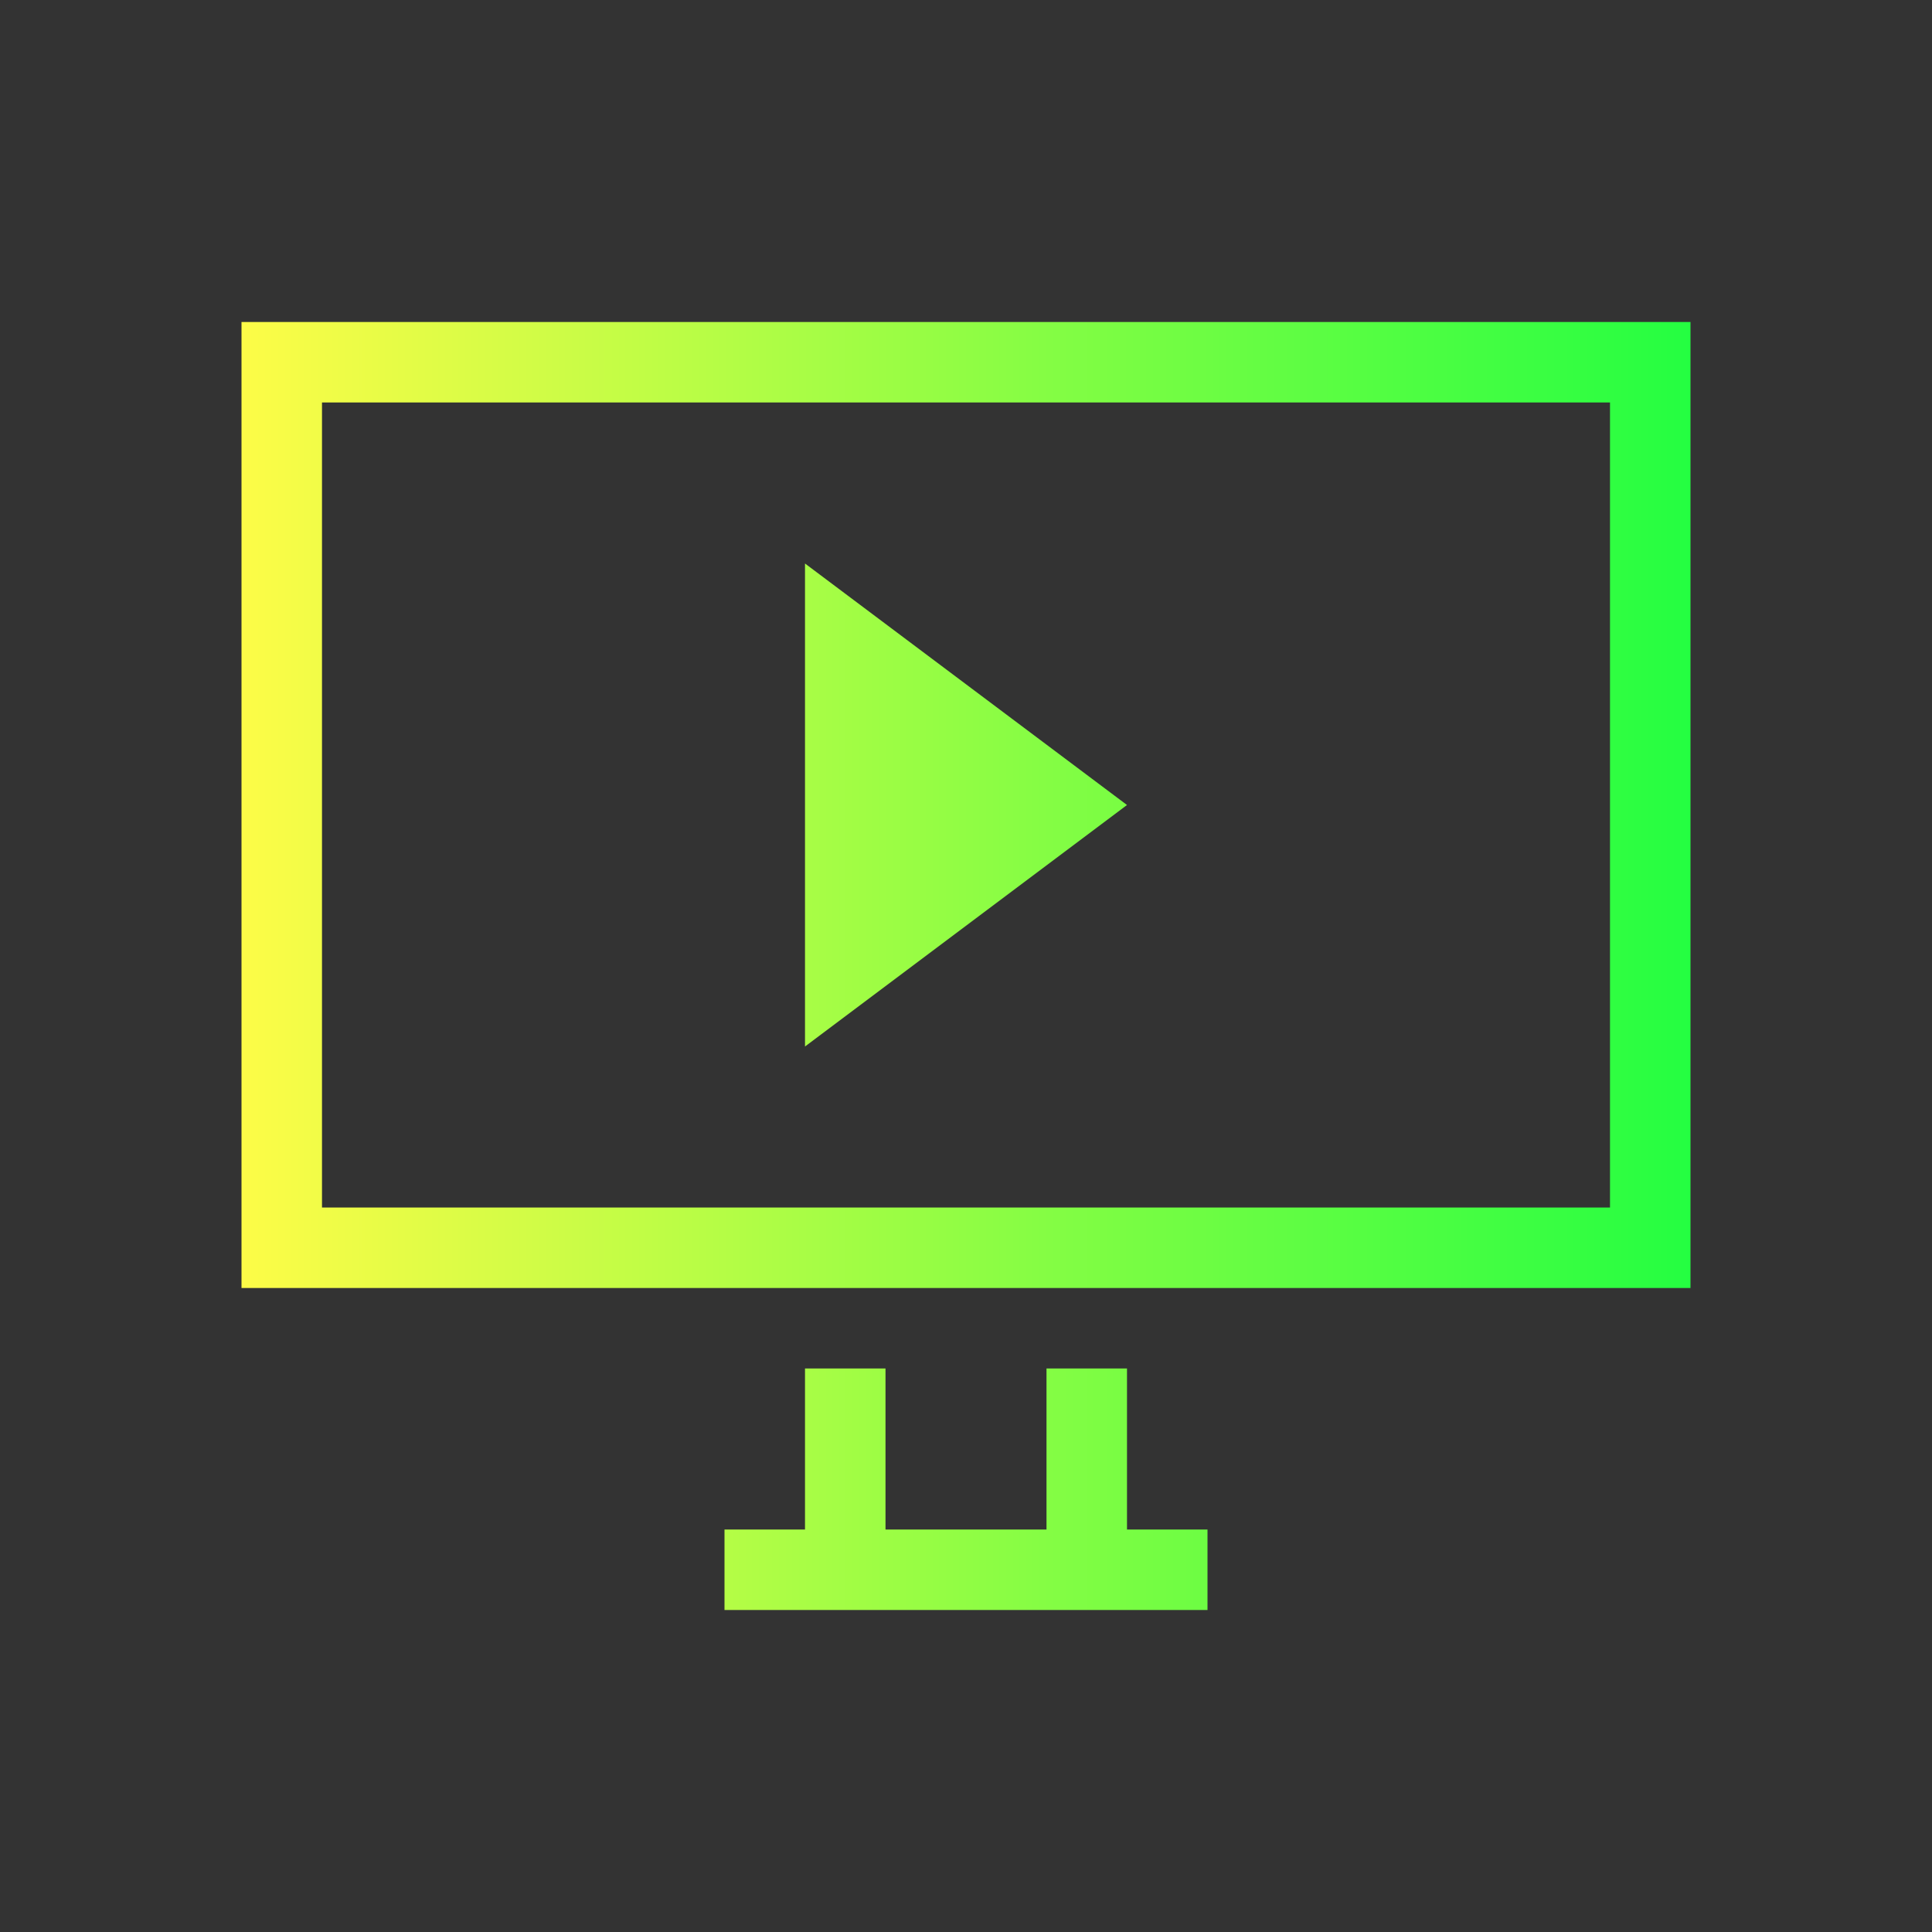 <svg width="24" height="24" viewBox="0 0 24 24" fill="none" xmlns="http://www.w3.org/2000/svg">
<rect x="0" y="0" width="24" height="24" fill="#333333" stroke="none"/>
<path d="M3 4V16H21V4H3ZM4 5H20V15H4V5ZM10 7V13L14 10L10 7ZM10 17V19H9V20H15V19H14V17H13V19H11V17H10Z" fill="url(#paint0_linear_10_17730)"/>
<defs>
<linearGradient id="paint0_linear_10_17730" x1="3" y1="12" x2="21" y2="12" gradientUnits="userSpaceOnUse">
<stop stop-color="#FDFC47"/>
<stop offset="1" stop-color="#24FE41"/>
</linearGradient>
</defs>
</svg>
